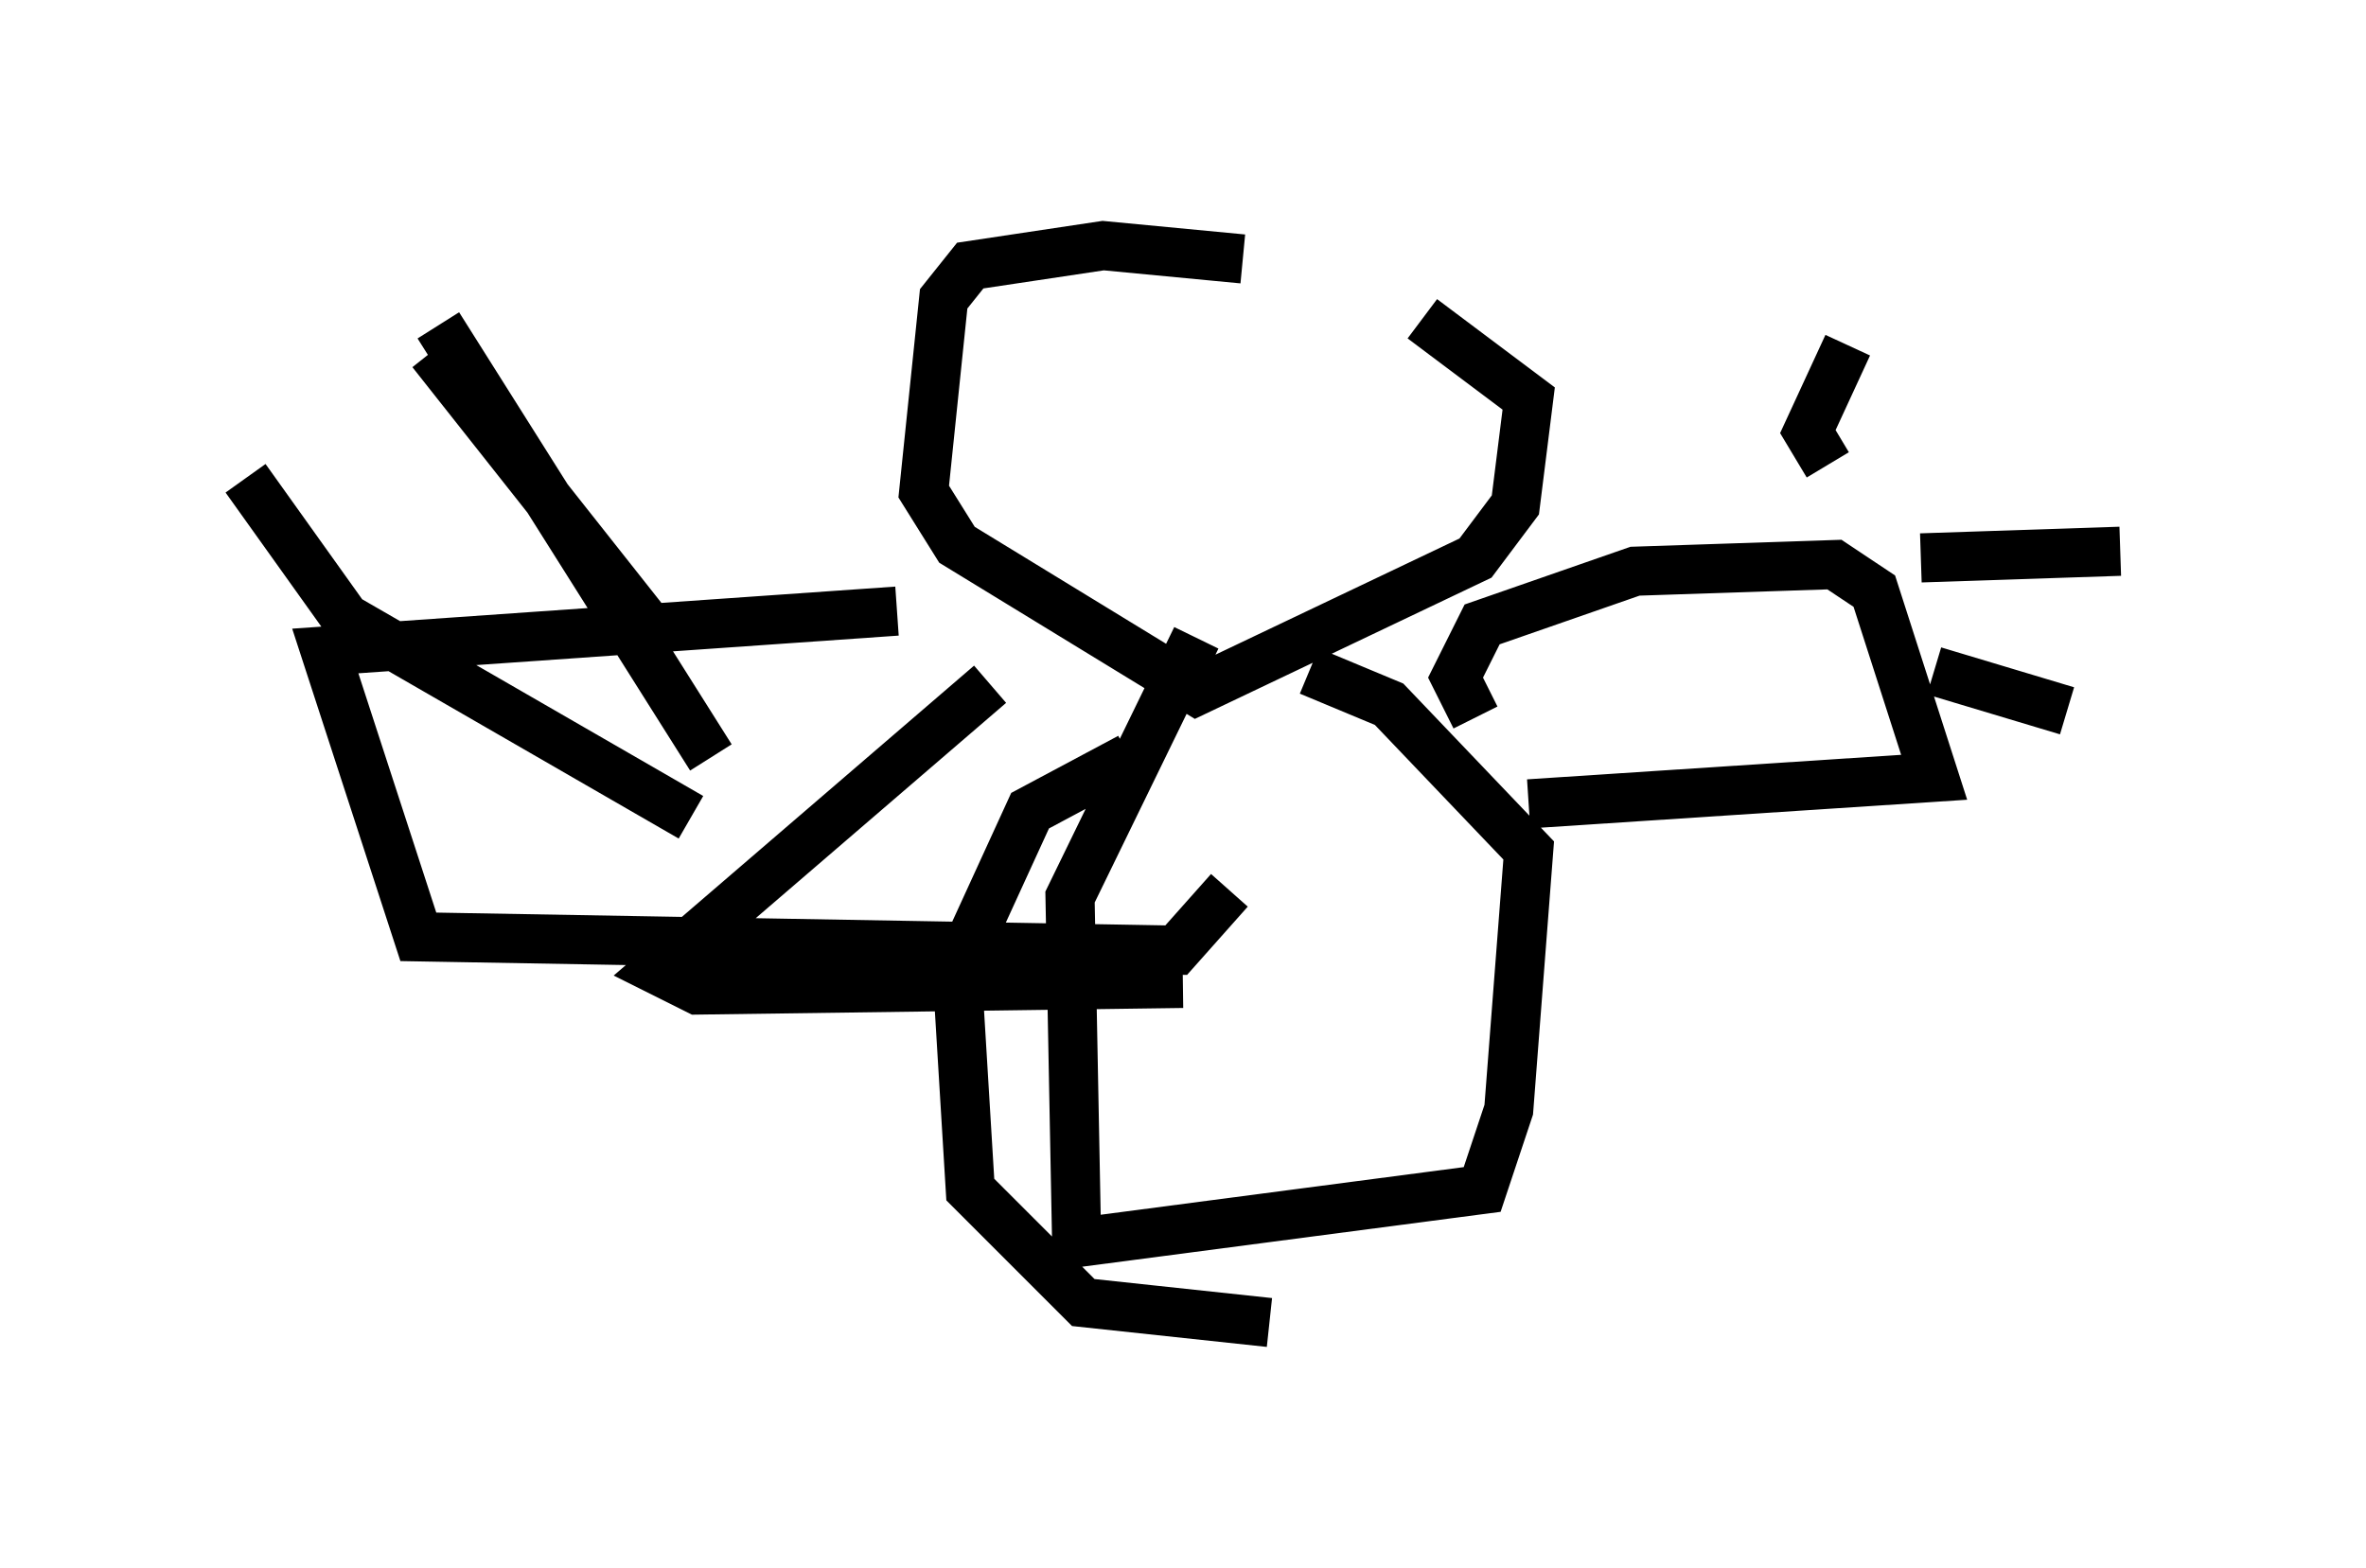 <?xml version="1.0" encoding="utf-8" ?>
<svg baseProfile="full" height="31.921" version="1.1" width="48.159" xmlns="http://www.w3.org/2000/svg" xmlns:ev="http://www.w3.org/2001/xml-events" xmlns:xlink="http://www.w3.org/1999/xlink"><defs /><rect fill="white" height="31.921" width="48.159" x="0" y="0" /><path d="M26.921, 6.218 m-1.624, -0.947 l-2.842, -0.271 -2.706, 0.406 l-0.541, 0.677 -0.406, 3.924 l0.677, 1.083 4.871, 2.977 l5.683, -2.706 0.812, -1.083 l0.271, -2.165 -2.165, -1.624 m-5.954, 8.931 l-2.03, 1.083 -1.488, 3.248 l0.271, 4.465 2.3, 2.3 l3.789, 0.406 m-1.488, -13.938 l-2.571, 5.277 0.135, 7.036 l8.254, -1.083 0.541, -1.624 l0.406, -5.277 -2.842, -2.977 l-1.624, -0.677 m3.383, 0.947 l-0.406, -0.812 0.541, -1.083 l3.112, -1.083 4.059, -0.135 l0.812, 0.541 1.218, 3.789 l-8.254, 0.541 m6.089, -6.901 l-0.406, -0.677 0.812, -1.759 m1.488, 4.33 l4.059, -0.135 m-3.789, 2.436 l2.706, 0.812 m-23.816, -2.03 l-11.637, 0.812 1.894, 5.819 l15.426, 0.271 1.083, -1.218 m-4.871, -4.195 l-6.766, 5.819 0.812, 0.406 l9.878, -0.135 m-15.291, -12.855 l4.601, 5.819 m-4.465, -6.36 l5.548, 8.796 m-9.472, -5.683 l2.03, 2.842 7.036, 4.059 " fill="none" stroke="black" stroke-width="1" /></svg>